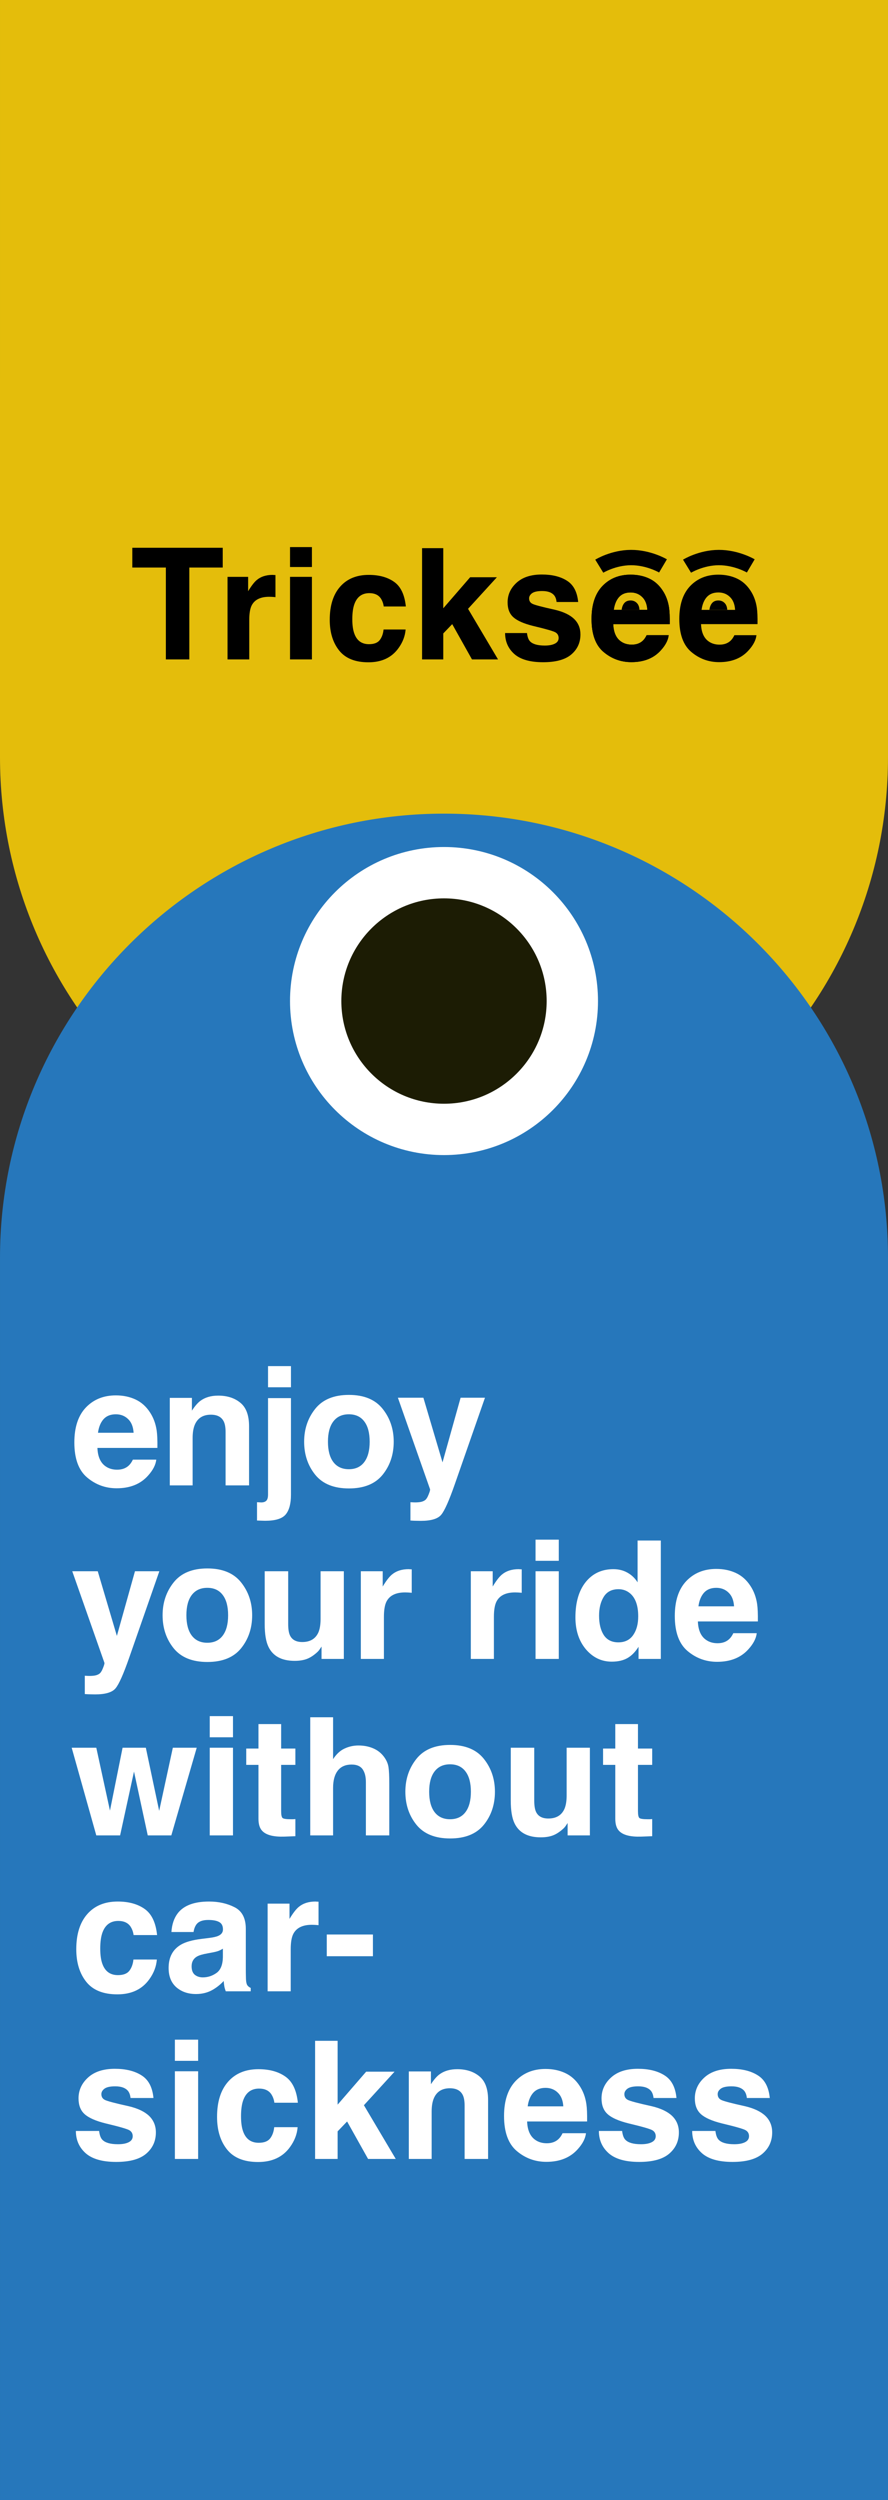 <svg width="302" height="850" viewBox="0 0 302 850" fill="none" xmlns="http://www.w3.org/2000/svg">
<rect x="0" y="0" width="302" height="850" fill="#333333" stroke="none"/>
<g style="mix-blend-mode:multiply">
<path d="M150.999 408.416C234.393 408.416 301.997 340.812 301.997 257.417C301.997 191.781 301.999 64.298 301.999 -0L0.002 -0C0.002 64.152 7.25834e-05 191.432 7.8352e-05 257.417C8.56426e-05 340.812 67.604 408.416 150.999 408.416Z" fill="#E4BD0B"/>
</g>
<g style="mix-blend-mode:multiply">
<path d="M151.001 276.62C67.606 276.62 0.002 344.225 0.002 427.619L0.002 850L301.999 850L301.999 427.619C301.999 344.225 234.395 276.62 151.001 276.62Z" fill="#2677BB"/>
</g>
<circle cx="151.001" cy="340.336" r="43.641" fill="#1C1C04" stroke="white" stroke-width="17.456"/>
<path d="M75.746 186.232V192.953H64.39V224.188H56.407V192.953H45V186.232H75.746Z" fill="black"/>
<path d="M92.702 195.45C92.84 195.45 92.951 195.459 93.037 195.476C93.14 195.476 93.355 195.485 93.681 195.502V203.021C93.217 202.97 92.805 202.935 92.445 202.918C92.084 202.901 91.792 202.892 91.569 202.892C88.617 202.892 86.634 203.854 85.621 205.776C85.054 206.858 84.771 208.523 84.771 210.772V224.188H77.381V196.12H84.385V201.013C85.518 199.141 86.505 197.862 87.346 197.176C88.719 196.026 90.505 195.45 92.702 195.45Z" fill="black"/>
<path d="M106.079 192.772H98.637V186H106.079V192.772ZM98.637 196.12H106.079V224.188H98.637V196.12Z" fill="black"/>
<path d="M130.503 206.188C130.366 205.141 130.014 204.197 129.447 203.356C128.623 202.223 127.344 201.656 125.61 201.656C123.138 201.656 121.447 202.884 120.538 205.339C120.057 206.643 119.817 208.377 119.817 210.54C119.817 212.6 120.057 214.257 120.538 215.51C121.413 217.845 123.061 219.012 125.482 219.012C127.198 219.012 128.417 218.549 129.138 217.622C129.859 216.695 130.297 215.493 130.451 214.017H137.945C137.773 216.248 136.966 218.36 135.524 220.351C133.224 223.561 129.816 225.167 125.301 225.167C120.786 225.167 117.465 223.827 115.336 221.149C113.207 218.471 112.143 214.995 112.143 210.72C112.143 205.897 113.319 202.146 115.671 199.468C118.023 196.789 121.267 195.45 125.404 195.45C128.924 195.45 131.799 196.24 134.031 197.819C136.28 199.399 137.61 202.188 138.022 206.188H130.503Z" fill="black"/>
<path d="M143.545 186.361H150.755V206.806L159.897 196.249H168.987L159.176 206.987L169.373 224.188H160.515L153.794 212.188L150.755 215.356V224.188H143.545V186.361Z" fill="black"/>
<path d="M179.222 215.227C179.376 216.532 179.711 217.459 180.226 218.008C181.136 218.986 182.818 219.476 185.273 219.476C186.715 219.476 187.857 219.261 188.698 218.832C189.556 218.403 189.986 217.759 189.986 216.901C189.986 216.077 189.642 215.45 188.956 215.021C188.269 214.592 185.72 213.853 181.308 212.806C178.132 212.017 175.892 211.029 174.587 209.845C173.282 208.678 172.63 206.995 172.63 204.798C172.63 202.206 173.643 199.983 175.668 198.128C177.711 196.257 180.578 195.322 184.269 195.322C187.771 195.322 190.621 196.026 192.818 197.433C195.033 198.824 196.303 201.236 196.629 204.669H189.29C189.187 203.725 188.921 202.978 188.492 202.429C187.685 201.433 186.312 200.935 184.372 200.935C182.775 200.935 181.634 201.184 180.947 201.682C180.278 202.18 179.943 202.764 179.943 203.433C179.943 204.274 180.303 204.884 181.024 205.261C181.745 205.656 184.295 206.334 188.672 207.296C191.591 207.982 193.78 209.021 195.239 210.411C196.681 211.819 197.402 213.579 197.402 215.69C197.402 218.471 196.363 220.746 194.286 222.514C192.226 224.265 189.033 225.141 184.707 225.141C180.295 225.141 177.033 224.214 174.922 222.36C172.827 220.489 171.78 218.111 171.78 215.227H179.222Z" fill="black"/>
<path d="M214.461 201.425C212.761 201.425 211.44 201.957 210.495 203.021C209.568 204.085 208.985 205.527 208.744 207.347H220.152C220.032 205.407 219.439 203.94 218.375 202.944C217.328 201.931 216.023 201.425 214.461 201.425ZM214.461 195.373C216.796 195.373 218.899 195.811 220.77 196.686C222.641 197.562 224.186 198.944 225.405 200.832C226.504 202.497 227.216 204.429 227.542 206.626C227.731 207.914 227.808 209.768 227.774 212.188H208.564C208.667 215.004 209.551 216.978 211.216 218.111C212.229 218.815 213.448 219.167 214.873 219.167C216.384 219.167 217.611 218.737 218.555 217.879C219.07 217.416 219.525 216.772 219.92 215.948H227.413C227.225 217.613 226.358 219.304 224.813 221.021C222.409 223.75 219.045 225.115 214.718 225.115C211.148 225.115 207.998 223.965 205.268 221.664C202.538 219.364 201.174 215.622 201.174 210.437C201.174 205.579 202.401 201.854 204.856 199.262C207.328 196.669 210.53 195.373 214.461 195.373Z" fill="black"/>
<path d="M212.342 205.009C212.844 204.434 213.549 204.146 214.454 204.146C215.286 204.146 215.981 204.42 216.539 204.967C217.106 205.505 217.421 206.297 217.485 207.345H211.409C211.537 206.362 211.848 205.583 212.342 205.009Z" fill="black"/>
<path d="M203.806 192.493C203.806 192.493 208.543 189.581 214.583 189.555C220.623 189.528 225.479 192.397 225.479 192.397" stroke="black" stroke-width="5.213" stroke-linejoin="bevel"/>
<path d="M214.461 201.424C212.762 201.424 211.44 201.957 210.496 203.021C209.568 204.085 208.985 205.527 208.744 207.347H220.152C220.032 205.407 219.44 203.939 218.375 202.944C217.328 201.931 216.023 201.424 214.461 201.424ZM214.461 195.373C216.796 195.373 218.899 195.811 220.77 196.686C222.641 197.562 224.186 198.944 225.405 200.832C226.504 202.497 227.216 204.429 227.542 206.626C227.731 207.914 227.808 209.768 227.774 212.188H208.564C208.667 215.004 209.551 216.978 211.217 218.111C212.229 218.815 213.448 219.167 214.873 219.167C216.384 219.167 217.611 218.737 218.555 217.879C219.07 217.415 219.525 216.772 219.92 215.948H227.414C227.225 217.613 226.358 219.304 224.813 221.021C222.409 223.75 219.045 225.115 214.719 225.115C211.148 225.115 207.998 223.965 205.268 221.664C202.539 219.364 201.174 215.622 201.174 210.437C201.174 205.579 202.401 201.854 204.856 199.261C207.328 196.669 210.53 195.373 214.461 195.373Z" fill="black"/>
<path d="M242.191 205.009C242.694 204.434 243.399 204.146 244.304 204.146C245.136 204.146 245.831 204.42 246.389 204.967C246.956 205.505 247.271 206.297 247.335 207.345H241.259C241.387 206.362 241.698 205.583 242.191 205.009Z" fill="black"/>
<path d="M233.656 192.493C233.656 192.493 238.393 189.581 244.433 189.555C250.473 189.528 255.329 192.397 255.329 192.397" stroke="black" stroke-width="5.213" stroke-linejoin="bevel"/>
<path d="M244.311 201.424C242.611 201.424 241.29 201.957 240.345 203.021C239.418 204.085 238.835 205.527 238.594 207.347H250.002C249.882 205.407 249.289 203.939 248.225 202.944C247.178 201.931 245.873 201.424 244.311 201.424ZM244.311 195.373C246.646 195.373 248.749 195.811 250.62 196.686C252.491 197.562 254.036 198.944 255.255 200.832C256.354 202.497 257.066 204.429 257.392 206.626C257.581 207.914 257.658 209.768 257.624 212.188H238.414C238.517 215.004 239.401 216.978 241.066 218.111C242.079 218.815 243.298 219.167 244.723 219.167C246.234 219.167 247.461 218.737 248.405 217.879C248.92 217.415 249.375 216.772 249.77 215.948H257.263C257.075 217.613 256.208 219.304 254.663 221.021C252.259 223.75 248.895 225.115 244.568 225.115C240.998 225.115 237.848 223.965 235.118 221.664C232.388 219.364 231.024 215.622 231.024 210.437C231.024 205.579 232.251 201.854 234.706 199.261C237.178 196.669 240.38 195.373 244.311 195.373Z" fill="black"/>
<path d="M39.395 480.828C37.59 480.828 36.186 481.393 35.184 482.523C34.199 483.654 33.579 485.185 33.324 487.117H45.438C45.31 485.057 44.681 483.499 43.551 482.441C42.439 481.366 41.053 480.828 39.395 480.828ZM39.395 474.402C41.874 474.402 44.107 474.867 46.094 475.797C48.081 476.727 49.721 478.194 51.016 480.199C52.182 481.967 52.939 484.018 53.285 486.352C53.486 487.719 53.568 489.688 53.531 492.258H33.133C33.242 495.247 34.181 497.344 35.949 498.547C37.025 499.294 38.319 499.668 39.832 499.668C41.436 499.668 42.74 499.212 43.742 498.301C44.289 497.809 44.772 497.125 45.191 496.25H53.148C52.948 498.018 52.027 499.814 50.387 501.637C47.835 504.535 44.262 505.984 39.668 505.984C35.876 505.984 32.531 504.763 29.633 502.32C26.734 499.878 25.285 495.904 25.285 490.398C25.285 485.24 26.588 481.284 29.195 478.531C31.82 475.779 35.22 474.402 39.395 474.402ZM74.204 474.484C77.285 474.484 79.801 475.296 81.751 476.918C83.72 478.522 84.704 481.193 84.704 484.93V505H76.72V486.871C76.72 485.303 76.51 484.1 76.091 483.262C75.325 481.73 73.867 480.965 71.716 480.965C69.073 480.965 67.259 482.086 66.275 484.328C65.764 485.513 65.509 487.026 65.509 488.867V505H57.743V475.25H65.263V479.598C66.265 478.066 67.213 476.964 68.107 476.289C69.711 475.086 71.743 474.484 74.204 474.484ZM98.951 471.641H91.158V464.449H98.951V471.641ZM87.412 510.715C87.85 510.751 88.16 510.77 88.342 510.77C88.524 510.788 88.688 510.797 88.834 510.797C89.6 510.797 90.174 510.605 90.557 510.223C90.958 509.858 91.158 509.138 91.158 508.062V475.332H98.951V508.199C98.951 511.207 98.359 513.431 97.174 514.871C95.989 516.311 93.665 517.031 90.201 517.031C89.964 517.031 89.609 517.022 89.135 517.004C88.679 516.986 88.105 516.967 87.412 516.949V510.715ZM118.64 499.504C120.919 499.504 122.669 498.693 123.89 497.07C125.111 495.448 125.722 493.142 125.722 490.152C125.722 487.163 125.111 484.866 123.89 483.262C122.669 481.639 120.919 480.828 118.64 480.828C116.361 480.828 114.602 481.639 113.363 483.262C112.141 484.866 111.531 487.163 111.531 490.152C111.531 493.142 112.141 495.448 113.363 497.07C114.602 498.693 116.361 499.504 118.64 499.504ZM133.898 490.152C133.898 494.527 132.64 498.273 130.124 501.391C127.609 504.49 123.79 506.039 118.667 506.039C113.545 506.039 109.726 504.49 107.21 501.391C104.695 498.273 103.437 494.527 103.437 490.152C103.437 485.85 104.695 482.122 107.21 478.969C109.726 475.815 113.545 474.238 118.667 474.238C123.79 474.238 127.609 475.815 130.124 478.969C132.64 482.122 133.898 485.85 133.898 490.152ZM139.586 510.715L140.571 510.77C141.336 510.806 142.066 510.779 142.758 510.688C143.451 510.596 144.034 510.387 144.508 510.059C144.964 509.749 145.383 509.102 145.766 508.117C146.167 507.133 146.331 506.531 146.258 506.312L135.321 475.195H143.989L150.497 497.18L156.649 475.195H164.934L154.707 504.508C152.739 510.159 151.18 513.659 150.032 515.008C148.883 516.375 146.586 517.059 143.141 517.059C142.448 517.059 141.892 517.049 141.473 517.031C141.054 517.031 140.425 517.004 139.586 516.949V510.715Z" fill="white"/>
<path d="M28.84 569.715L29.824 569.77C30.59 569.806 31.319 569.779 32.012 569.688C32.704 569.596 33.288 569.387 33.762 569.059C34.217 568.749 34.637 568.102 35.02 567.117C35.421 566.133 35.585 565.531 35.512 565.312L24.574 534.195H33.242L39.75 556.18L45.902 534.195H54.188L43.961 563.508C41.992 569.159 40.434 572.659 39.285 574.008C38.137 575.375 35.84 576.059 32.395 576.059C31.702 576.059 31.146 576.049 30.727 576.031C30.307 576.031 29.678 576.004 28.84 575.949V569.715ZM70.5 558.504C72.778 558.504 74.528 557.693 75.75 556.07C76.971 554.448 77.582 552.142 77.582 549.152C77.582 546.163 76.971 543.866 75.75 542.262C74.528 540.639 72.778 539.828 70.5 539.828C68.221 539.828 66.462 540.639 65.222 542.262C64.001 543.866 63.39 546.163 63.39 549.152C63.39 552.142 64.001 554.448 65.222 556.07C66.462 557.693 68.221 558.504 70.5 558.504ZM85.757 549.152C85.757 553.527 84.5 557.273 81.984 560.391C79.468 563.49 75.649 565.039 70.527 565.039C65.405 565.039 61.586 563.49 59.07 560.391C56.554 557.273 55.297 553.527 55.297 549.152C55.297 544.85 56.554 541.122 59.07 537.969C61.586 534.815 65.405 533.238 70.527 533.238C75.649 533.238 79.468 534.815 81.984 537.969C84.5 541.122 85.757 544.85 85.757 549.152ZM98.009 534.195V552.16C98.009 553.855 98.209 555.132 98.61 555.988C99.321 557.501 100.716 558.258 102.794 558.258C105.455 558.258 107.278 557.182 108.263 555.031C108.773 553.865 109.028 552.324 109.028 550.41V534.195H116.93V564H109.356V559.789C109.283 559.88 109.101 560.154 108.809 560.609C108.518 561.065 108.171 561.466 107.77 561.812C106.549 562.906 105.364 563.654 104.216 564.055C103.085 564.456 101.755 564.656 100.223 564.656C95.812 564.656 92.841 563.07 91.309 559.898C90.453 558.148 90.024 555.569 90.024 552.16V534.195H98.009ZM138.985 533.484C139.131 533.484 139.249 533.493 139.34 533.512C139.45 533.512 139.678 533.521 140.024 533.539V541.523C139.532 541.469 139.094 541.432 138.711 541.414C138.329 541.396 138.019 541.387 137.782 541.387C134.646 541.387 132.541 542.408 131.465 544.449C130.864 545.598 130.563 547.366 130.563 549.754V564H122.715V534.195H130.153V539.391C131.356 537.404 132.404 536.046 133.297 535.316C134.756 534.095 136.652 533.484 138.985 533.484ZM176.391 533.484C176.537 533.484 176.655 533.493 176.747 533.512C176.856 533.512 177.084 533.521 177.43 533.539V541.523C176.938 541.469 176.5 541.432 176.118 541.414C175.735 541.396 175.425 541.387 175.188 541.387C172.053 541.387 169.947 542.408 168.872 544.449C168.27 545.598 167.969 547.366 167.969 549.754V564H160.122V534.195H167.559V539.391C168.762 537.404 169.81 536.046 170.704 535.316C172.162 534.095 174.058 533.484 176.391 533.484ZM190.036 530.641H182.133V523.449H190.036V530.641ZM182.133 534.195H190.036V564H182.133V534.195ZM208.602 533.484C210.407 533.484 212.011 533.885 213.415 534.688C214.818 535.471 215.958 536.565 216.833 537.969V523.75H224.735V564H217.161V559.871C216.049 561.639 214.782 562.924 213.36 563.727C211.938 564.529 210.17 564.93 208.055 564.93C204.573 564.93 201.638 563.526 199.25 560.719C196.881 557.893 195.696 554.275 195.696 549.863C195.696 544.777 196.862 540.776 199.196 537.859C201.547 534.943 204.683 533.484 208.602 533.484ZM210.297 558.367C212.503 558.367 214.18 557.547 215.329 555.906C216.477 554.266 217.051 552.142 217.051 549.535C217.051 545.889 216.131 543.283 214.29 541.715C213.159 540.767 211.847 540.293 210.352 540.293C208.073 540.293 206.396 541.159 205.321 542.891C204.263 544.604 203.735 546.737 203.735 549.289C203.735 552.042 204.273 554.247 205.348 555.906C206.442 557.547 208.092 558.367 210.297 558.367ZM243.602 539.828C241.797 539.828 240.394 540.393 239.391 541.523C238.407 542.654 237.787 544.185 237.532 546.117H249.645C249.517 544.057 248.888 542.499 247.758 541.441C246.646 540.366 245.261 539.828 243.602 539.828ZM243.602 533.402C246.081 533.402 248.314 533.867 250.301 534.797C252.288 535.727 253.929 537.194 255.223 539.199C256.39 540.967 257.146 543.018 257.493 545.352C257.693 546.719 257.775 548.688 257.739 551.258H237.34C237.45 554.247 238.388 556.344 240.157 557.547C241.232 558.294 242.527 558.668 244.04 558.668C245.644 558.668 246.947 558.212 247.95 557.301C248.497 556.809 248.98 556.125 249.399 555.25H257.356C257.155 557.018 256.235 558.814 254.594 560.637C252.042 563.535 248.469 564.984 243.875 564.984C240.084 564.984 236.739 563.763 233.84 561.32C230.942 558.878 229.493 554.904 229.493 549.398C229.493 544.24 230.796 540.284 233.403 537.531C236.028 534.779 239.428 533.402 243.602 533.402Z" fill="white"/>
<path d="M41.691 594.195H49.594L54.133 615.66L58.781 594.195H66.902L58.262 624H50.25L45.574 602.289L40.844 624H32.75L24.383 594.195H32.75L37.398 615.578L41.691 594.195ZM79.234 590.641H71.332V583.449H79.234V590.641ZM71.332 594.195H79.234V624H71.332V594.195ZM83.746 600.02V594.469H87.902V586.156H95.613V594.469H100.453V600.02H95.613V615.77C95.613 616.991 95.768 617.757 96.078 618.066C96.388 618.358 97.336 618.504 98.922 618.504C99.159 618.504 99.405 618.504 99.66 618.504C99.934 618.486 100.198 618.467 100.453 618.449V624.273L96.762 624.41C93.079 624.538 90.564 623.9 89.215 622.496C88.34 621.603 87.902 620.227 87.902 618.367V600.02H83.746ZM121.891 593.43C123.732 593.43 125.4 593.749 126.895 594.387C128.408 595.025 129.647 596 130.613 597.312C131.434 598.424 131.935 599.573 132.117 600.758C132.299 601.924 132.391 603.839 132.391 606.5V624H124.434V605.871C124.434 604.267 124.16 602.973 123.613 601.988C122.902 600.603 121.553 599.91 119.566 599.91C117.507 599.91 115.939 600.603 114.863 601.988C113.806 603.355 113.277 605.315 113.277 607.867V624H105.512V583.832H113.277V598.078C114.408 596.346 115.711 595.143 117.188 594.469C118.682 593.776 120.25 593.43 121.891 593.43ZM153.062 618.504C155.341 618.504 157.091 617.693 158.312 616.07C159.534 614.448 160.145 612.142 160.145 609.152C160.145 606.163 159.534 603.866 158.312 602.262C157.091 600.639 155.341 599.828 153.062 599.828C150.784 599.828 149.025 600.639 147.785 602.262C146.564 603.866 145.953 606.163 145.953 609.152C145.953 612.142 146.564 614.448 147.785 616.07C149.025 617.693 150.784 618.504 153.062 618.504ZM168.32 609.152C168.32 613.527 167.062 617.273 164.547 620.391C162.031 623.49 158.212 625.039 153.09 625.039C147.967 625.039 144.148 623.49 141.633 620.391C139.117 617.273 137.859 613.527 137.859 609.152C137.859 604.85 139.117 601.122 141.633 597.969C144.148 594.815 147.967 593.238 153.09 593.238C158.212 593.238 162.031 594.815 164.547 597.969C167.062 601.122 168.32 604.85 168.32 609.152ZM181.691 594.195V612.16C181.691 613.855 181.892 615.132 182.293 615.988C183.004 617.501 184.398 618.258 186.477 618.258C189.138 618.258 190.961 617.182 191.945 615.031C192.456 613.865 192.711 612.324 192.711 610.41V594.195H200.613V624H193.039V619.789C192.966 619.88 192.784 620.154 192.492 620.609C192.201 621.065 191.854 621.466 191.453 621.812C190.232 622.906 189.047 623.654 187.898 624.055C186.768 624.456 185.438 624.656 183.906 624.656C179.495 624.656 176.523 623.07 174.992 619.898C174.135 618.148 173.707 615.569 173.707 612.16V594.195H181.691ZM205.098 600.02V594.469H209.254V586.156H216.965V594.469H221.805V600.02H216.965V615.77C216.965 616.991 217.12 617.757 217.43 618.066C217.74 618.358 218.688 618.504 220.273 618.504C220.51 618.504 220.757 618.504 221.012 618.504C221.285 618.486 221.549 618.467 221.805 618.449V624.273L218.113 624.41C214.431 624.538 211.915 623.9 210.566 622.496C209.691 621.603 209.254 620.227 209.254 618.367V600.02H205.098Z" fill="white"/>
<path d="M45.438 657.887C45.292 656.775 44.918 655.772 44.316 654.879C43.441 653.676 42.083 653.074 40.242 653.074C37.617 653.074 35.822 654.378 34.855 656.984C34.345 658.37 34.09 660.211 34.09 662.508C34.09 664.695 34.345 666.454 34.855 667.785C35.785 670.264 37.535 671.504 40.105 671.504C41.928 671.504 43.223 671.012 43.988 670.027C44.754 669.043 45.219 667.767 45.383 666.199H53.34C53.158 668.569 52.301 670.811 50.77 672.926C48.327 676.335 44.708 678.039 39.914 678.039C35.12 678.039 31.592 676.617 29.332 673.773C27.072 670.93 25.941 667.238 25.941 662.699C25.941 657.577 27.19 653.594 29.688 650.75C32.185 647.906 35.63 646.484 40.023 646.484C43.76 646.484 46.814 647.323 49.184 649C51.572 650.677 52.984 653.639 53.422 657.887H45.438ZM75.802 662.508C75.31 662.818 74.809 663.073 74.298 663.273C73.806 663.456 73.123 663.629 72.248 663.793L70.498 664.121C68.857 664.413 67.681 664.768 66.97 665.188C65.767 665.898 65.165 667.001 65.165 668.496C65.165 669.827 65.53 670.793 66.259 671.395C67.007 671.978 67.909 672.27 68.966 672.27C70.643 672.27 72.184 671.777 73.587 670.793C75.009 669.809 75.748 668.013 75.802 665.406V662.508ZM71.072 658.871C72.512 658.689 73.542 658.461 74.162 658.188C75.273 657.714 75.829 656.975 75.829 655.973C75.829 654.751 75.401 653.913 74.544 653.457C73.706 652.983 72.466 652.746 70.826 652.746C68.984 652.746 67.681 653.202 66.915 654.113C66.369 654.788 66.004 655.699 65.822 656.848H58.302C58.466 654.241 59.195 652.099 60.49 650.422C62.55 647.797 66.086 646.484 71.099 646.484C74.362 646.484 77.26 647.132 79.794 648.426C82.328 649.72 83.595 652.163 83.595 655.754V669.426C83.595 670.374 83.613 671.522 83.65 672.871C83.704 673.892 83.859 674.585 84.115 674.949C84.37 675.314 84.753 675.615 85.263 675.852V677H76.787C76.55 676.398 76.385 675.833 76.294 675.305C76.203 674.776 76.13 674.174 76.076 673.5C75 674.667 73.76 675.66 72.357 676.48C70.68 677.447 68.784 677.93 66.669 677.93C63.971 677.93 61.738 677.164 59.97 675.633C58.22 674.083 57.345 671.896 57.345 669.07C57.345 665.406 58.758 662.754 61.583 661.113C63.133 660.22 65.412 659.582 68.419 659.199L71.072 658.871ZM107.288 646.484C107.434 646.484 107.552 646.493 107.643 646.512C107.753 646.512 107.981 646.521 108.327 646.539V654.523C107.835 654.469 107.397 654.432 107.015 654.414C106.632 654.396 106.322 654.387 106.085 654.387C102.949 654.387 100.844 655.408 99.768 657.449C99.167 658.598 98.866 660.366 98.866 662.754V677H91.018V647.195H98.456V652.391C99.659 650.404 100.707 649.046 101.6 648.316C103.059 647.095 104.955 646.484 107.288 646.484ZM111.129 657.695H126.825V665.078H111.129V657.695Z" fill="white"/>
<path d="M33.707 724.484C33.871 725.87 34.227 726.854 34.773 727.438C35.74 728.477 37.526 728.996 40.133 728.996C41.664 728.996 42.876 728.768 43.77 728.312C44.681 727.857 45.137 727.173 45.137 726.262C45.137 725.387 44.772 724.721 44.043 724.266C43.314 723.81 40.607 723.026 35.922 721.914C32.55 721.076 30.171 720.027 28.785 718.77C27.4 717.53 26.707 715.743 26.707 713.41C26.707 710.658 27.783 708.297 29.934 706.328C32.103 704.341 35.147 703.348 39.066 703.348C42.785 703.348 45.811 704.095 48.145 705.59C50.496 707.066 51.845 709.628 52.191 713.273H44.398C44.289 712.271 44.007 711.478 43.551 710.895C42.694 709.837 41.236 709.309 39.176 709.309C37.48 709.309 36.268 709.573 35.539 710.102C34.828 710.63 34.473 711.25 34.473 711.961C34.473 712.854 34.855 713.501 35.621 713.902C36.387 714.322 39.094 715.042 43.742 716.062C46.841 716.792 49.165 717.895 50.715 719.371C52.246 720.866 53.012 722.734 53.012 724.977C53.012 727.93 51.909 730.345 49.703 732.223C47.516 734.082 44.125 735.012 39.531 735.012C34.846 735.012 31.383 734.027 29.141 732.059C26.917 730.072 25.805 727.547 25.805 724.484H33.707ZM67.38 700.641H59.478V693.449H67.38V700.641ZM59.478 704.195H67.38V734H59.478V704.195ZM93.315 714.887C93.169 713.775 92.796 712.772 92.194 711.879C91.319 710.676 89.961 710.074 88.12 710.074C85.495 710.074 83.699 711.378 82.733 713.984C82.223 715.37 81.968 717.211 81.968 719.508C81.968 721.695 82.223 723.454 82.733 724.785C83.663 727.264 85.413 728.504 87.983 728.504C89.806 728.504 91.1 728.012 91.866 727.027C92.632 726.043 93.097 724.767 93.261 723.199H101.218C101.035 725.569 100.179 727.811 98.647 729.926C96.205 733.335 92.586 735.039 87.792 735.039C82.998 735.039 79.47 733.617 77.21 730.773C74.949 727.93 73.819 724.238 73.819 719.699C73.819 714.577 75.068 710.594 77.565 707.75C80.063 704.906 83.508 703.484 87.901 703.484C91.638 703.484 94.692 704.323 97.061 706C99.449 707.677 100.862 710.639 101.3 714.887H93.315ZM107.164 693.832H114.821V715.543L124.528 704.332H134.18L123.762 715.734L134.59 734H125.184L118.047 721.258L114.821 724.621V734H107.164V693.832ZM155.494 703.484C158.575 703.484 161.09 704.296 163.041 705.918C165.01 707.522 165.994 710.193 165.994 713.93V734H158.01V715.871C158.01 714.303 157.8 713.1 157.381 712.262C156.615 710.73 155.157 709.965 153.006 709.965C150.362 709.965 148.549 711.086 147.564 713.328C147.054 714.513 146.799 716.026 146.799 717.867V734H139.033V704.25H146.552V708.598C147.555 707.066 148.503 705.964 149.396 705.289C151 704.086 153.033 703.484 155.494 703.484ZM185.53 709.828C183.726 709.828 182.322 710.393 181.32 711.523C180.335 712.654 179.715 714.185 179.46 716.117H191.573C191.446 714.057 190.817 712.499 189.687 711.441C188.575 710.366 187.189 709.828 185.53 709.828ZM185.53 703.402C188.01 703.402 190.243 703.867 192.23 704.797C194.217 705.727 195.857 707.194 197.152 709.199C198.318 710.967 199.075 713.018 199.421 715.352C199.622 716.719 199.704 718.688 199.667 721.258H179.269C179.378 724.247 180.317 726.344 182.085 727.547C183.161 728.294 184.455 728.668 185.968 728.668C187.572 728.668 188.876 728.212 189.878 727.301C190.425 726.809 190.908 726.125 191.327 725.25H199.284C199.084 727.018 198.163 728.814 196.523 730.637C193.971 733.535 190.398 734.984 185.804 734.984C182.012 734.984 178.667 733.763 175.769 731.32C172.87 728.878 171.421 724.904 171.421 719.398C171.421 714.24 172.724 710.284 175.331 707.531C177.956 704.779 181.356 703.402 185.53 703.402ZM211.575 724.484C211.739 725.87 212.094 726.854 212.641 727.438C213.607 728.477 215.394 728.996 218.001 728.996C219.532 728.996 220.744 728.768 221.637 728.312C222.549 727.857 223.005 727.173 223.005 726.262C223.005 725.387 222.64 724.721 221.911 724.266C221.182 723.81 218.475 723.026 213.79 721.914C210.417 721.076 208.038 720.027 206.653 718.77C205.268 717.53 204.575 715.743 204.575 713.41C204.575 710.658 205.65 708.297 207.801 706.328C209.971 704.341 213.015 703.348 216.934 703.348C220.653 703.348 223.679 704.095 226.012 705.59C228.364 707.066 229.713 709.628 230.059 713.273H222.266C222.157 712.271 221.874 711.478 221.419 710.895C220.562 709.837 219.103 709.309 217.044 709.309C215.348 709.309 214.136 709.573 213.407 710.102C212.696 710.63 212.34 711.25 212.34 711.961C212.34 712.854 212.723 713.501 213.489 713.902C214.255 714.322 216.962 715.042 221.61 716.062C224.709 716.792 227.033 717.895 228.583 719.371C230.114 720.866 230.88 722.734 230.88 724.977C230.88 727.93 229.777 730.345 227.571 732.223C225.383 734.082 221.993 735.012 217.399 735.012C212.714 735.012 209.251 734.027 207.008 732.059C204.784 730.072 203.673 727.547 203.673 724.484H211.575ZM243.307 724.484C243.471 725.87 243.826 726.854 244.373 727.438C245.339 728.477 247.126 728.996 249.732 728.996C251.264 728.996 252.476 728.768 253.369 728.312C254.281 727.857 254.736 727.173 254.736 726.262C254.736 725.387 254.372 724.721 253.643 724.266C252.913 723.81 250.206 723.026 245.522 721.914C242.149 721.076 239.77 720.027 238.385 718.77C236.999 717.53 236.307 715.743 236.307 713.41C236.307 710.658 237.382 708.297 239.533 706.328C241.703 704.341 244.747 703.348 248.666 703.348C252.385 703.348 255.411 704.095 257.744 705.59C260.096 707.066 261.445 709.628 261.791 713.273H253.998C253.889 712.271 253.606 711.478 253.15 710.895C252.294 709.837 250.835 709.309 248.775 709.309C247.08 709.309 245.868 709.573 245.139 710.102C244.428 710.63 244.072 711.25 244.072 711.961C244.072 712.854 244.455 713.501 245.221 713.902C245.986 714.322 248.693 715.042 253.342 716.062C256.441 716.792 258.765 717.895 260.315 719.371C261.846 720.866 262.611 722.734 262.611 724.977C262.611 727.93 261.509 730.345 259.303 732.223C257.115 734.082 253.725 735.012 249.131 735.012C244.446 735.012 240.982 734.027 238.74 732.059C236.516 730.072 235.404 727.547 235.404 724.484H243.307Z" fill="white"/>
</svg>

